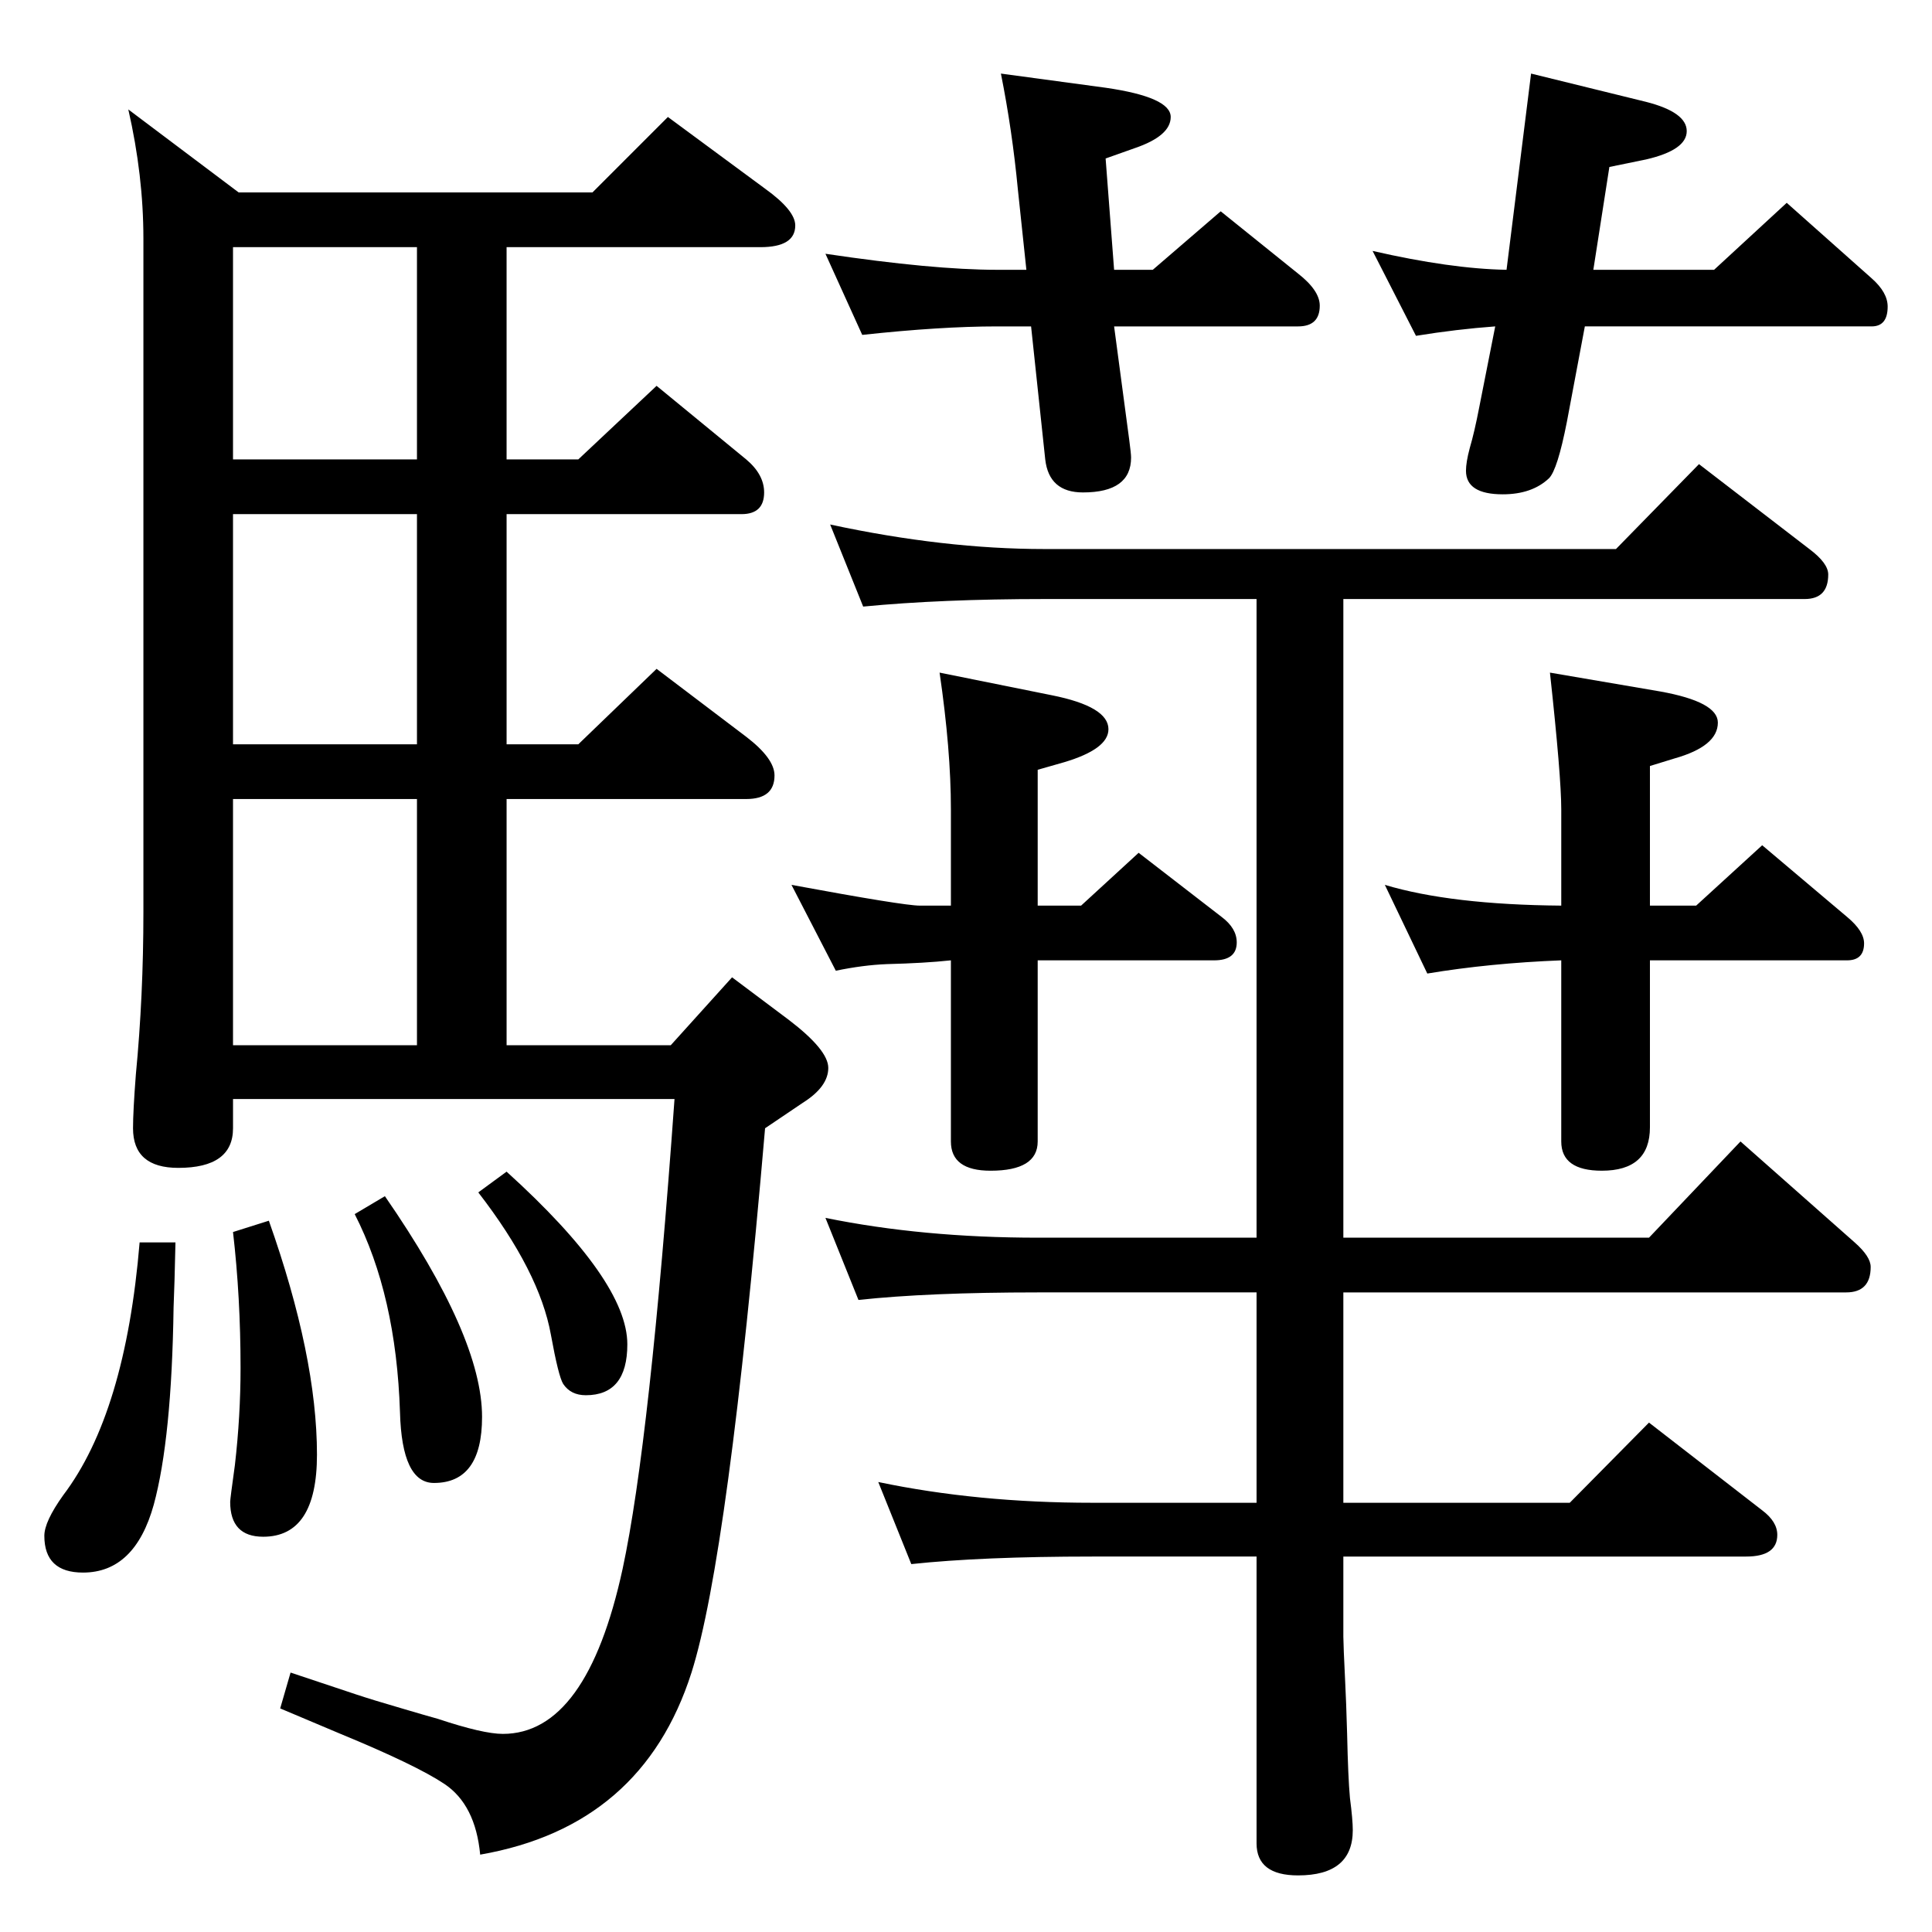 <?xml version="1.0" standalone="no"?>
<!DOCTYPE svg PUBLIC "-//W3C//DTD SVG 1.1//EN" "http://www.w3.org/Graphics/SVG/1.1/DTD/svg11.dtd" >
<svg xmlns="http://www.w3.org/2000/svg" xmlns:xlink="http://www.w3.org/1999/xlink" version="1.1" viewBox="0 -410 2048 2048">
  <g transform="matrix(1 0 0 -1 0 1638)">
   <path fill="currentColor"
d="M914 1693l-39 86q114 -17 182 -17h31l-9 85q-6 63 -18 123l111 -15q69 -10 69 -31q0 -20 -38 -33l-31 -11l9 -118h41l72 62l82 -66q23 -18 23 -34q0 -22 -23 -22h-195l16 -120q2 -15 2 -19q0 -37 -51 -37q-36 0 -40 35l-15 141h-36q-60 0 -143 -9zM1623 1970l122 -30
q43 -11 43 -31t-43 -30l-39 -8l-17 -109h128l77 71l90 -80q17 -15 17 -30q0 -21 -17 -21h-304l-19 -101q-10 -51 -19 -60q-18 -17 -49 -17q-39 0 -39 25q0 9 4 24q5 17 10 43l17 86q-41 -3 -84 -10l-46 90q83 -19 142 -20zM915 1405l-35 87q121 -26 227 -26h606l88 90
l117 -90q20 -15 20 -27q0 -26 -25 -26h-489v-677h324l97 102l121 -107q17 -15 17 -26q0 -27 -26 -27h-533v-223h240l84 85l120 -93q16 -12 16 -26q0 -23 -33 -23h-427v-85q0 -8 2 -49q1 -19 2 -54q1 -46 3 -68q3 -23 3 -34q0 -48 -58 -48q-44 0 -44 34v304h-174
q-117 0 -192 -8l-35 87q105 -22 227 -22h174v223h-232q-116 0 -190 -8l-35 87q103 -21 225 -21h232v677h-225q-109 0 -192 -8zM839 1110q119 -22 136 -22h33v102q0 63 -12 145l119 -24q60 -12 60 -36q0 -21 -47 -35l-28 -8v-144h46l61 56l88 -68q16 -12 16 -27
q0 -19 -24 -19h-187v-192q0 -31 -50 -31q-42 0 -42 31v192q-28 -3 -68 -4q-25 -1 -54 -7zM1468 1110q70 -21 187 -22v102q0 35 -12 145l117 -20q61 -11 61 -33q0 -25 -46 -38l-26 -8v-148h49l70 64l90 -76q18 -15 18 -28q0 -18 -18 -18h-209v-177q0 -46 -51 -46
q-43 0 -43 31v192q-76 -3 -142 -14zM708 1924l103 -76q32 -23 32 -39q0 -23 -37 -23h-269v-225h76l83 78l95 -78q19 -16 19 -35q0 -23 -24 -23h-249v-244h76l83 80l95 -72q30 -23 30 -41q0 -25 -30 -25h-254v-261h174l65 72l60 -45q42 -32 42 -51q0 -20 -27 -37l-40 -27
q-39 -454 -78 -577q-52 -163 -224 -193q-5 53 -38 75q-30 20 -110 53l-64 27l11 38l69 -23q18 -6 49 -15q27 -8 38 -11q48 -16 69 -16q89 0 127 175q29 135 55 498h-468v-31q0 -42 -58 -42q-48 0 -48 42q0 18 3 57q8 83 8 172v714q0 67 -16 137l117 -88h375zM442 1561v225
h-195v-225h195zM442 1259v244h-195v-244h195zM247 940h195v261h-195v-261zM537 806q128 -116 128 -183q0 -54 -44 -54q-16 0 -24 12q-5 8 -13 52q-12 67 -77 151zM408 780q103 -149 103 -234q0 -70 -51 -70q-34 0 -36 75q-4 124 -48 210zM285 754q51 -144 51 -248
q0 -87 -57 -87q-35 0 -35 37q0 3 5 39q6 52 6 103q0 75 -8 144zM148 731h38q-1 -46 -2 -69q-2 -139 -21 -209q-20 -72 -75 -72q-41 0 -41 39q0 15 20 43q66 87 81 268z" />
  </g>

</svg>
